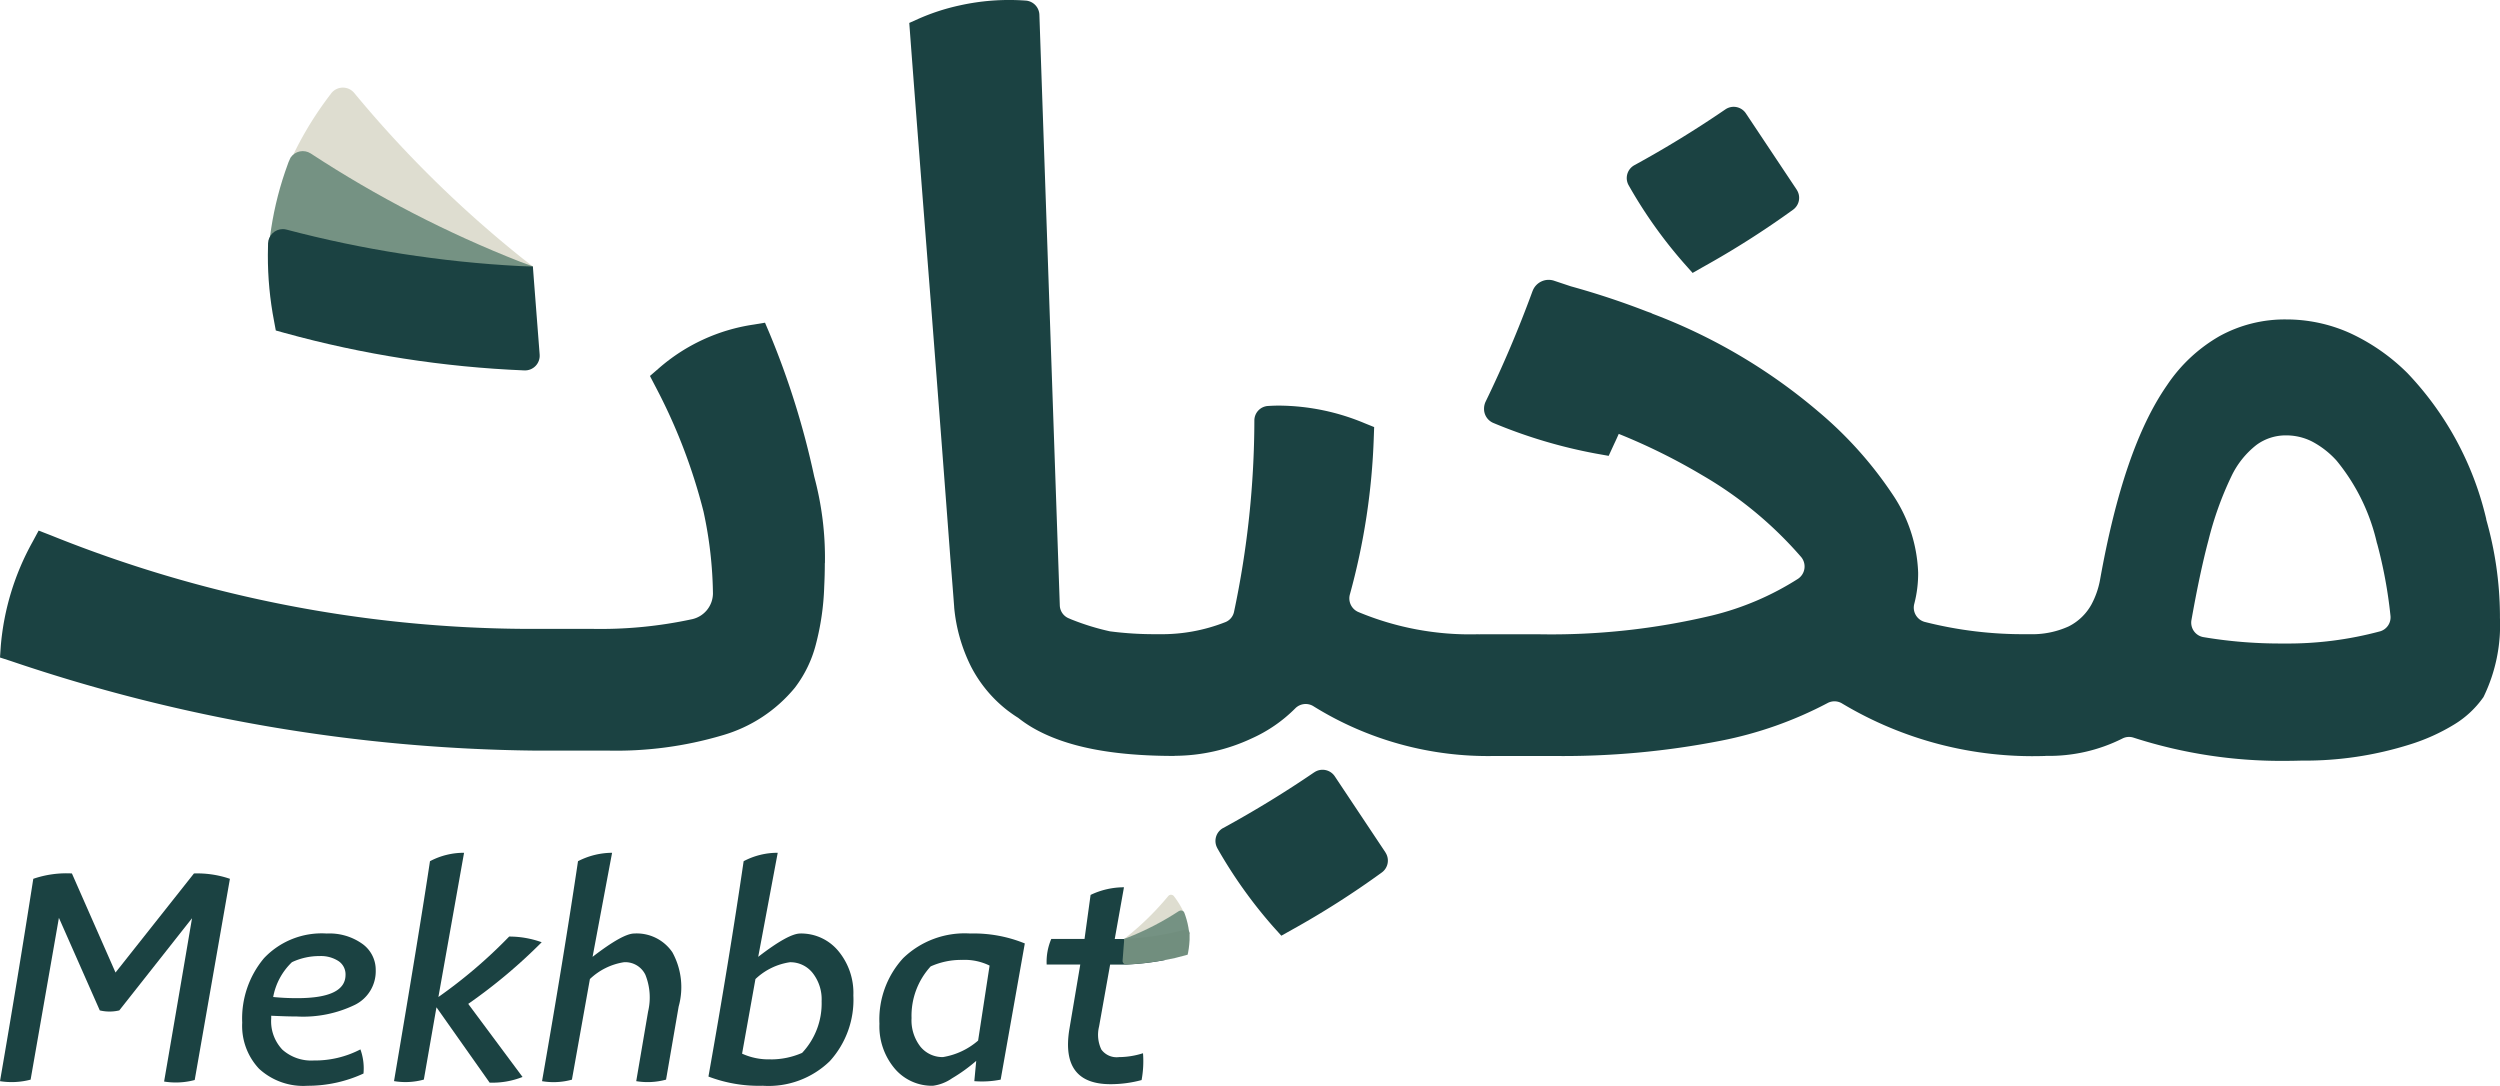 <svg id="Group_43" data-name="Group 43" xmlns="http://www.w3.org/2000/svg" xmlns:xlink="http://www.w3.org/1999/xlink" width="176.033" height="76.451" viewBox="0 0 176.033 76.451">
  <defs>
    <clipPath id="clip-path">
      <rect id="Rectangle_36" data-name="Rectangle 36" width="176.033" height="76.451" fill="none"/>
    </clipPath>
    <clipPath id="clip-path-3">
      <rect id="Rectangle_28" data-name="Rectangle 28" width="17.058" height="12.753" fill="none"/>
    </clipPath>
    <clipPath id="clip-path-4">
      <path id="Path_22" data-name="Path 22" d="M27.855,15.246c-.008,0-.008.009-.008.009l-.009.017-.137.308c-.035.094-.068.188-.1.282-.051.128-.094.256-.137.385A23.378,23.378,0,0,0,26.4,20.836l-.086.631.521.36a74.989,74.989,0,0,0,15.186,7.836h.009a.906.906,0,0,0,.367.068,1.035,1.035,0,0,0,1-.786l1.282-5.136.231-.888-.094-.043-.77-.282a80.963,80.963,0,0,1-14.784-7.64,1.034,1.034,0,0,0-1.41.291" transform="translate(-26.317 -14.794)" fill="none"/>
    </clipPath>
    <linearGradient id="linear-gradient" x1="-1.018" y1="4.406" x2="-0.979" y2="4.406" gradientUnits="objectBoundingBox">
      <stop offset="0" stop-color="#c8c7b0"/>
      <stop offset="0.238" stop-color="#b4baa5"/>
      <stop offset="0.7" stop-color="#8a9f8e"/>
      <stop offset="1" stop-color="#759283"/>
    </linearGradient>
    <clipPath id="clip-path-5">
      <path id="Path_23" data-name="Path 23" d="M26.239,23.434v0c-.006.27-.014.546-.014.815a24.218,24.218,0,0,0,.442,4.69l.117.629.615.172A75,75,0,0,0,44.286,32.38h0a1.036,1.036,0,0,0,1.077-1.115l-.408-5.28-.069-.918-.918-.034a80.977,80.977,0,0,1-16.438-2.57,1.026,1.026,0,0,0-.257-.032,1.038,1.038,0,0,0-1.035,1" transform="translate(-26.225 -22.43)" fill="none"/>
    </clipPath>
    <linearGradient id="linear-gradient-2" x1="-0.983" y1="6.047" x2="-0.946" y2="6.047" gradientUnits="objectBoundingBox">
      <stop offset="0" stop-color="#718e7e"/>
      <stop offset="1" stop-color="#1b4242"/>
    </linearGradient>
    <clipPath id="clip-path-7">
      <rect id="Rectangle_32" data-name="Rectangle 32" width="4.21" height="3.147" fill="none"/>
    </clipPath>
    <clipPath id="clip-path-8">
      <path id="Path_36" data-name="Path 36" d="M113.923,89.171a19.945,19.945,0,0,1-3.648,1.885l-.191.07-.022.011.057.219.316,1.267a.256.256,0,0,0,.247.193.221.221,0,0,0,.091-.017h0a18.5,18.5,0,0,0,3.747-1.934l.128-.088-.021-.156a5.8,5.8,0,0,0-.261-1.132c-.011-.032-.022-.063-.034-.095l-.025-.07-.034-.076,0,0v0a.255.255,0,0,0-.211-.112.247.247,0,0,0-.137.04" transform="translate(-110.062 -89.131)" fill="none"/>
    </clipPath>
    <linearGradient id="linear-gradient-3" x1="-17.254" y1="3.35" x2="-17.097" y2="3.35" xlink:href="#linear-gradient"/>
    <clipPath id="clip-path-9">
      <path id="Path_37" data-name="Path 37" d="M114.3,91.014a20.073,20.073,0,0,1-4.059.641l-.223.009-.017.222-.1,1.307a.255.255,0,0,0,.247.274h.018a18.493,18.493,0,0,0,2.716-.316,13.327,13.327,0,0,0,1.452-.333l.146-.042.035-.154a6.532,6.532,0,0,0,.111-1.162c0-.068-.009-.137-.009-.2v-.009a.255.255,0,0,0-.26-.246.243.243,0,0,0-.055.006" transform="translate(-109.894 -91.008)" fill="none"/>
    </clipPath>
    <linearGradient id="linear-gradient-4" x1="-16.697" y1="4.472" x2="-16.545" y2="4.472" gradientUnits="objectBoundingBox">
      <stop offset="0" stop-color="#1b4242"/>
      <stop offset="0.261" stop-color="#315652"/>
      <stop offset="1" stop-color="#718e7e"/>
    </linearGradient>
  </defs>
  <g id="Group_61" data-name="Group 61" clip-path="url(#clip-path)">
    <g id="Group_47" data-name="Group 47" transform="translate(0 0)">
      <g id="Group_46" data-name="Group 46" clip-path="url(#clip-path)">
        <path id="Path_20" data-name="Path 20" d="M161.594,30.636c-.119-.042-.24-.094-.368-.137l.2.068a.919.919,0,0,1,.163.068" transform="translate(-45.269 -8.564)" fill="#1b4242"/>
        <g id="Group_45" data-name="Group 45" transform="translate(20.466 6.169)" opacity="0.6">
          <g id="Group_44" data-name="Group 44">
            <g id="Group_43-2" data-name="Group 43" clip-path="url(#clip-path-3)">
              <path id="Path_21" data-name="Path 21" d="M32.134,8.577a1.032,1.032,0,0,0-.823.406v0c-.163.215-.329.435-.486.654a24.228,24.228,0,0,0-2.367,4.054,1.036,1.036,0,0,1,1.415-.286,80.952,80.952,0,0,0,14.782,7.635l.767.288.094-.154-.726-.563A80.943,80.943,0,0,1,32.927,8.946a1.03,1.03,0,0,0-.793-.369" transform="translate(-28.457 -8.577)" fill="#c8c7b0"/>
            </g>
          </g>
        </g>
      </g>
    </g>
    <g id="Group_49" data-name="Group 49" transform="translate(18.928 10.64)">
      <g id="Group_48" data-name="Group 48" clip-path="url(#clip-path-4)">
        <rect id="Rectangle_30" data-name="Rectangle 30" width="18.595" height="14.937" transform="translate(0 0)" fill="url(#linear-gradient)"/>
      </g>
    </g>
    <g id="Group_51" data-name="Group 51" transform="translate(18.861 16.132)">
      <g id="Group_50" data-name="Group 50" clip-path="url(#clip-path-5)">
        <rect id="Rectangle_31" data-name="Rectangle 31" width="19.186" height="9.976" transform="translate(0 0)" fill="url(#linear-gradient-2)"/>
      </g>
    </g>
    <g id="Group_56" data-name="Group 56" transform="translate(0 0)">
      <g id="Group_55" data-name="Group 55" clip-path="url(#clip-path)">
        <path id="Path_24" data-name="Path 24" d="M58.078,48.525c0,.539-.014,1.085-.042,1.651a18.252,18.252,0,0,1-.593,4.089A8.5,8.5,0,0,1,56,57.255l-.014.021a10.293,10.293,0,0,1-5.138,3.377,26.283,26.283,0,0,1-8.095,1.07h-5.2A118.546,118.546,0,0,1,.767,55.418L0,55.169l.055-.808A18.207,18.207,0,0,1,2.286,47.04l.435-.808.856.332A90.661,90.661,0,0,0,36.9,53.153H41.7a30.5,30.5,0,0,0,7.035-.682,1.875,1.875,0,0,0,1.466-1.8v-.014a28.663,28.663,0,0,0-.656-5.726l-.007-.035a39.612,39.612,0,0,0-3.4-8.833l-.373-.718.615-.532a13.028,13.028,0,0,1,6.692-3.087l.795-.132.317.746a57.6,57.6,0,0,1,3.149,10.091,22.03,22.03,0,0,1,.753,6.092" transform="translate(0 -8.872)" fill="#1b4242"/>
        <path id="Path_25" data-name="Path 25" d="M13.657,85.511a7.1,7.1,0,0,1,2.532.377L13.71,100.055a5.156,5.156,0,0,1-2.155.108q1.131-6.571,1.966-11.5L8.4,95.154a2.975,2.975,0,0,1-1.374,0L4.148,88.635,2.155,100.029A5.249,5.249,0,0,1,0,100.137q1.238-7.166,2.344-14.249a7.187,7.187,0,0,1,2.72-.377l3.07,6.976Z" transform="translate(0 -24.008)" fill="#1b4242"/>
        <path id="Path_26" data-name="Path 26" d="M27.586,97.237q-.7,0-1.832-.054v.188a2.9,2.9,0,0,0,.795,2.209,3.055,3.055,0,0,0,2.2.754,6.929,6.929,0,0,0,3.286-.781,3.936,3.936,0,0,1,.216,1.7,9.357,9.357,0,0,1-3.933.862,4.6,4.6,0,0,1-3.421-1.2,4.408,4.408,0,0,1-1.185-3.245,6.607,6.607,0,0,1,1.535-4.54,5.586,5.586,0,0,1,4.418-1.736,3.99,3.99,0,0,1,2.505.727,2.25,2.25,0,0,1,.943,1.858,2.636,2.636,0,0,1-1.469,2.438,8.349,8.349,0,0,1-4.054.821m1.562-4.256a4.5,4.5,0,0,0-1.939.431,4.524,4.524,0,0,0-1.32,2.451,16.507,16.507,0,0,0,1.7.081q3.393,0,3.394-1.643a1.121,1.121,0,0,0-.5-.97,2.276,2.276,0,0,0-1.333-.35" transform="translate(-6.657 -25.662)" fill="#1b4242"/>
        <path id="Path_27" data-name="Path 27" d="M38.575,99.571q1.8-10.612,2.532-15.488a5.093,5.093,0,0,1,2.4-.593L41.7,93.645a34.717,34.717,0,0,0,4.983-4.256,6.734,6.734,0,0,1,2.29.4A37.579,37.579,0,0,1,43.8,94.13l3.825,5.145a5.748,5.748,0,0,1-2.317.4l-3.744-5.306-.889,5.091a4.864,4.864,0,0,1-2.1.108" transform="translate(-10.831 -23.443)" fill="#1b4242"/>
        <path id="Path_28" data-name="Path 28" d="M53.068,99.571Q54.6,90.816,55.6,84.083A5.312,5.312,0,0,1,58,83.49l-1.374,7.327q2.127-1.642,2.936-1.643a3.036,3.036,0,0,1,2.681,1.319,5.092,5.092,0,0,1,.444,3.826L61.8,99.463a4.908,4.908,0,0,1-2.1.108l.835-4.9a4.3,4.3,0,0,0-.189-2.586,1.569,1.569,0,0,0-1.508-.889,4.464,4.464,0,0,0-2.4,1.185l-1.266,7.084a4.864,4.864,0,0,1-2.1.108" transform="translate(-14.901 -23.443)" fill="#1b4242"/>
        <path id="Path_29" data-name="Path 29" d="M73.211,99.894a9.979,9.979,0,0,1-3.852-.647Q70.84,90.9,71.837,84.083a5.1,5.1,0,0,1,2.4-.593l-1.374,7.327q2.127-1.643,2.963-1.643A3.4,3.4,0,0,1,78.5,90.4a4.615,4.615,0,0,1,1.063,3.138,6.419,6.419,0,0,1-1.656,4.62,6.19,6.19,0,0,1-4.7,1.738m.539-1.858a5.461,5.461,0,0,0,2.208-.458,5.087,5.087,0,0,0,1.374-3.636,3,3,0,0,0-.634-1.993,2,2,0,0,0-1.6-.754,4.47,4.47,0,0,0-2.426,1.185l-.941,5.252a4.492,4.492,0,0,0,2.02.4" transform="translate(-19.475 -23.443)" fill="#1b4242"/>
        <path id="Path_30" data-name="Path 30" d="M92.781,101.789l.134-1.428a11.593,11.593,0,0,1-1.7,1.226,3.048,3.048,0,0,1-1.347.526,3.427,3.427,0,0,1-2.707-1.226A4.611,4.611,0,0,1,86.1,97.749a6.387,6.387,0,0,1,1.67-4.62,6.231,6.231,0,0,1,4.714-1.736,9.531,9.531,0,0,1,3.852.7l-1.7,9.589a6.722,6.722,0,0,1-1.858.108m-2.182-1.7a5,5,0,0,0,2.452-1.158l.808-5.28a4,4,0,0,0-1.94-.4,5.235,5.235,0,0,0-2.209.458,5.147,5.147,0,0,0-1.346,3.636,3.026,3.026,0,0,0,.619,2.007,2.005,2.005,0,0,0,1.616.741" transform="translate(-24.176 -25.662)" fill="#1b4242"/>
        <path id="Path_31" data-name="Path 31" d="M106.158,96.669a2.411,2.411,0,0,0,.163,1.623,1.331,1.331,0,0,0,1.239.53,5.654,5.654,0,0,0,1.692-.273,7.315,7.315,0,0,1-.1,1.889,8.331,8.331,0,0,1-2.188.291q-3.5,0-2.906-3.82l.777-4.607h-2.367a4.088,4.088,0,0,1,.325-1.8h2.341l.427-3.1a5.432,5.432,0,0,1,2.35-.538l-.649,3.64h3.717a3.754,3.754,0,0,1-.188,1.487,18.493,18.493,0,0,1-2.717.316h-1.137Z" transform="translate(-28.769 -24.388)" fill="#1b4242"/>
        <path id="Path_32" data-name="Path 32" d="M130.971,81.187,127.4,75.825a1.035,1.035,0,0,0-1.446-.281l-.005,0q-3.046,2.082-6.41,3.923l-.006,0a1.037,1.037,0,0,0-.4,1.421l0,.006a33.106,33.106,0,0,0,3.944,5.532l.559.621.726-.407a61.614,61.614,0,0,0,6.361-4.054,1.036,1.036,0,0,0,.243-1.4" transform="translate(-33.413 -21.161)" fill="#1b4242"/>
        <path id="Path_33" data-name="Path 33" d="M171.23,16.292l-3.58-5.375a1.031,1.031,0,0,0-1.435-.283l-.011.007a75.008,75.008,0,0,1-6.409,3.93h0a1.032,1.032,0,0,0-.392,1.422,32.718,32.718,0,0,0,3.937,5.532l.56.629.725-.414a62.846,62.846,0,0,0,6.361-4.047l0,0a1.032,1.032,0,0,0,.242-1.4" transform="translate(-44.718 -2.936)" fill="#1b4242"/>
        <path id="Path_34" data-name="Path 34" d="M200.062,36.575v-.017a22.229,22.229,0,0,0-5.546-10.28,14.107,14.107,0,0,0-4.042-2.82,10.9,10.9,0,0,0-4.486-.965,9.54,9.54,0,0,0-4.7,1.17,11.063,11.063,0,0,0-3.7,3.453c-2.094,3.008-3.615,7.545-4.717,13.681V40.8a5.95,5.95,0,0,1-.6,1.743,3.75,3.75,0,0,1-1.615,1.564,6.193,6.193,0,0,1-2.778.547h-.086a28.153,28.153,0,0,1-7.272-.863,1.043,1.043,0,0,1-.735-1.273,8.453,8.453,0,0,0,.273-2.188,10.482,10.482,0,0,0-1.82-5.546A27.578,27.578,0,0,0,153.053,29a39.55,39.55,0,0,0-11.716-6.914l-.017-.017c-.119-.042-.24-.093-.368-.137a55.722,55.722,0,0,0-5.341-1.769l-1.2-.4a1.206,1.206,0,0,0-1.5.726l-.009.017a83.416,83.416,0,0,1-3.3,7.776,1.161,1.161,0,0,0-.111.5,1.071,1.071,0,0,0,.675,1.008,35.42,35.42,0,0,0,7.187,2.145l.914.163.393-.854c.111-.231.214-.462.316-.693a42.726,42.726,0,0,1,5.9,2.923,27.4,27.4,0,0,1,6.939,5.742,1.043,1.043,0,0,1-.214,1.538,20.068,20.068,0,0,1-6.042,2.581,48.71,48.71,0,0,1-12.28,1.325h-4.068a.167.167,0,0,0-.06.009.409.409,0,0,0-.1-.009,20.381,20.381,0,0,1-8.426-1.572,1.044,1.044,0,0,1-.581-1.231,47.428,47.428,0,0,0,1.684-11.067l.026-.718-.675-.273a15.835,15.835,0,0,0-6.025-1.239c-.247,0-.5.009-.752.025a1.023,1.023,0,0,0-.983,1.008V29.6a65.528,65.528,0,0,1-1.436,13.5,1,1,0,0,1-.59.7,12.194,12.194,0,0,1-4.734.854h-.086a24.158,24.158,0,0,1-3.324-.2,17.253,17.253,0,0,1-2.65-.812c-.093-.034-.179-.077-.265-.111a1.018,1.018,0,0,1-.615-.9l-.154-4.427L98.181,1.024a1.038,1.038,0,0,0-.949-.982h-.009a16.016,16.016,0,0,0-4.666.342,15.027,15.027,0,0,0-2.888.94l-.649.291.052.7q.461,6.153,1.487,19.244.82,10.6,1.367,17.921c.094,1.154.18,2.248.257,3.272v.035a11.705,11.705,0,0,0,1.179,4.136,9.312,9.312,0,0,0,2.573,3.1c.239.179.487.359.752.521a8.7,8.7,0,0,0,.983.675c2.376,1.393,5.683,2,9.947,2.009a.563.563,0,0,0,.12-.009A12.865,12.865,0,0,0,113.119,52a10.238,10.238,0,0,0,3.085-2.128,1.032,1.032,0,0,1,1.3-.128,23.263,23.263,0,0,0,12.742,3.487h4.094a57.792,57.792,0,0,0,11.844-1.077,27.327,27.327,0,0,0,7.478-2.64,1.029,1.029,0,0,1,1.051.026,26.116,26.116,0,0,0,14.228,3.692.45.45,0,0,0,.111-.009,11.5,11.5,0,0,0,5.375-1.214,1.02,1.02,0,0,1,.8-.068,33.86,33.86,0,0,0,10.8,1.633c.342,0,.675-.009,1.017-.017h.017a24.57,24.57,0,0,0,7.648-1.145,13.828,13.828,0,0,0,3.068-1.384,6.824,6.824,0,0,0,2.059-1.906l.026-.034.025-.051a11.569,11.569,0,0,0,1.137-5.538v-.247a25.064,25.064,0,0,0-.966-6.674m-7.452,7.87a25.007,25.007,0,0,1-6.862.863,32.56,32.56,0,0,1-5.623-.453,1.036,1.036,0,0,1-.821-1.187c.385-2.171.777-4.042,1.2-5.631a23.416,23.416,0,0,1,1.607-4.486,6.143,6.143,0,0,1,1.769-2.222,3.472,3.472,0,0,1,2.1-.675,4.008,4.008,0,0,1,1.794.419,6.234,6.234,0,0,1,1.751,1.359,14.052,14.052,0,0,1,2.846,5.829l.009.008a32.422,32.422,0,0,1,.94,5.085,1.027,1.027,0,0,1-.718,1.094" transform="translate(-24.995 0)" fill="#1b4242"/>
        <g id="Group_54" data-name="Group 54" transform="translate(79.158 63.001)" opacity="0.6">
          <g id="Group_53" data-name="Group 53">
            <g id="Group_52" data-name="Group 52" clip-path="url(#clip-path-7)">
              <path id="Path_35" data-name="Path 35" d="M113.363,87.6a.255.255,0,0,1,.2.1h0c.04.053.081.107.12.161a6,6,0,0,1,.584,1,.257.257,0,0,0-.35-.07,19.978,19.978,0,0,1-3.647,1.884l-.189.071-.024-.038.18-.14a19.975,19.975,0,0,0,2.926-2.878.254.254,0,0,1,.2-.091" transform="translate(-110.061 -87.597)" fill="#c8c7b0"/>
            </g>
          </g>
        </g>
      </g>
    </g>
    <g id="Group_58" data-name="Group 58" transform="translate(79.159 64.105)">
      <g id="Group_57" data-name="Group 57" clip-path="url(#clip-path-8)">
        <rect id="Rectangle_34" data-name="Rectangle 34" width="4.588" height="3.686" transform="translate(0 0)" fill="url(#linear-gradient-3)"/>
      </g>
    </g>
    <g id="Group_60" data-name="Group 60" transform="translate(79.038 65.455)">
      <g id="Group_59" data-name="Group 59" clip-path="url(#clip-path-9)">
        <rect id="Rectangle_35" data-name="Rectangle 35" width="4.733" height="2.459" transform="translate(-0.008)" fill="url(#linear-gradient-4)"/>
      </g>
    </g>
  </g>
</svg>
